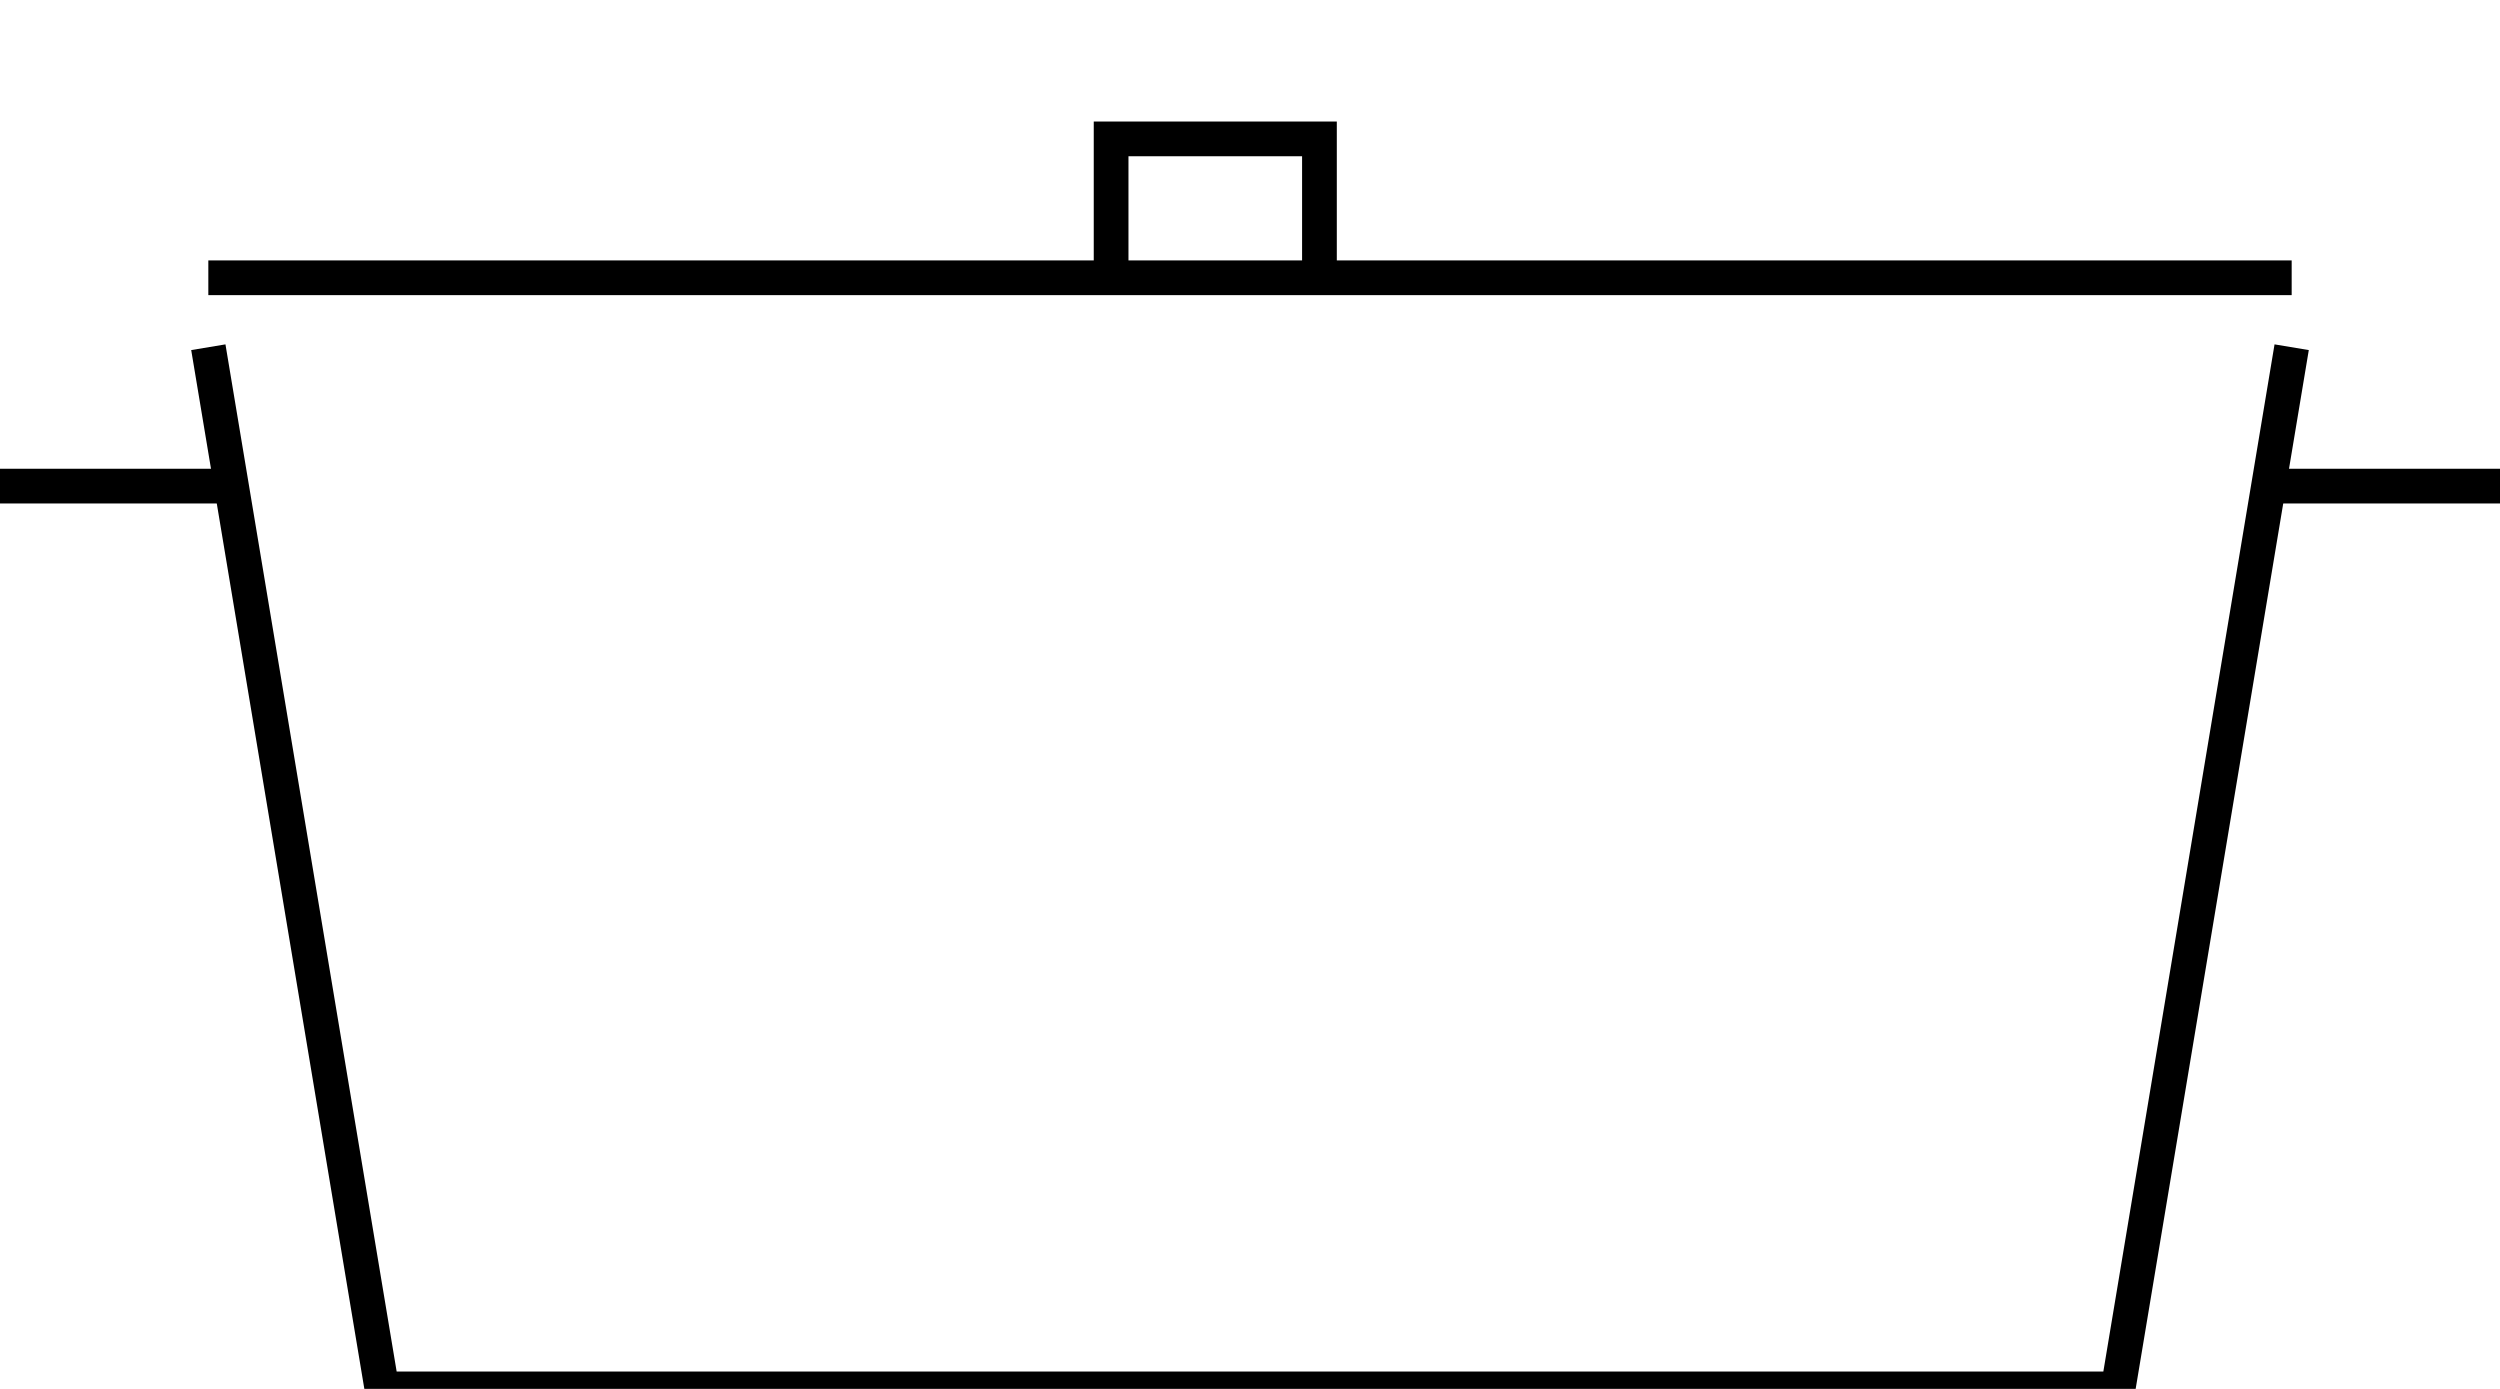 <?xml version="1.0" encoding="UTF-8"?>
<svg xmlns="http://www.w3.org/2000/svg" width="720" height="400">
<polyline points="60,100 110,400 610,400 660,100"
style="fill:none;stroke:black;stroke-width:10" />
<polyline points="0,140 70,140"
style="fill:none;stroke:black;stroke-width:10" />
<polyline points="650,140 720,140"
style="fill:none;stroke:black;stroke-width:10" />
<polyline points="60,80 660,80"
style="fill:none;stroke:black;stroke-width:10" />
<polyline points="320,80 320,40 380,40 380,80"
style="fill:none;stroke:black;stroke-width:10" /></svg>
